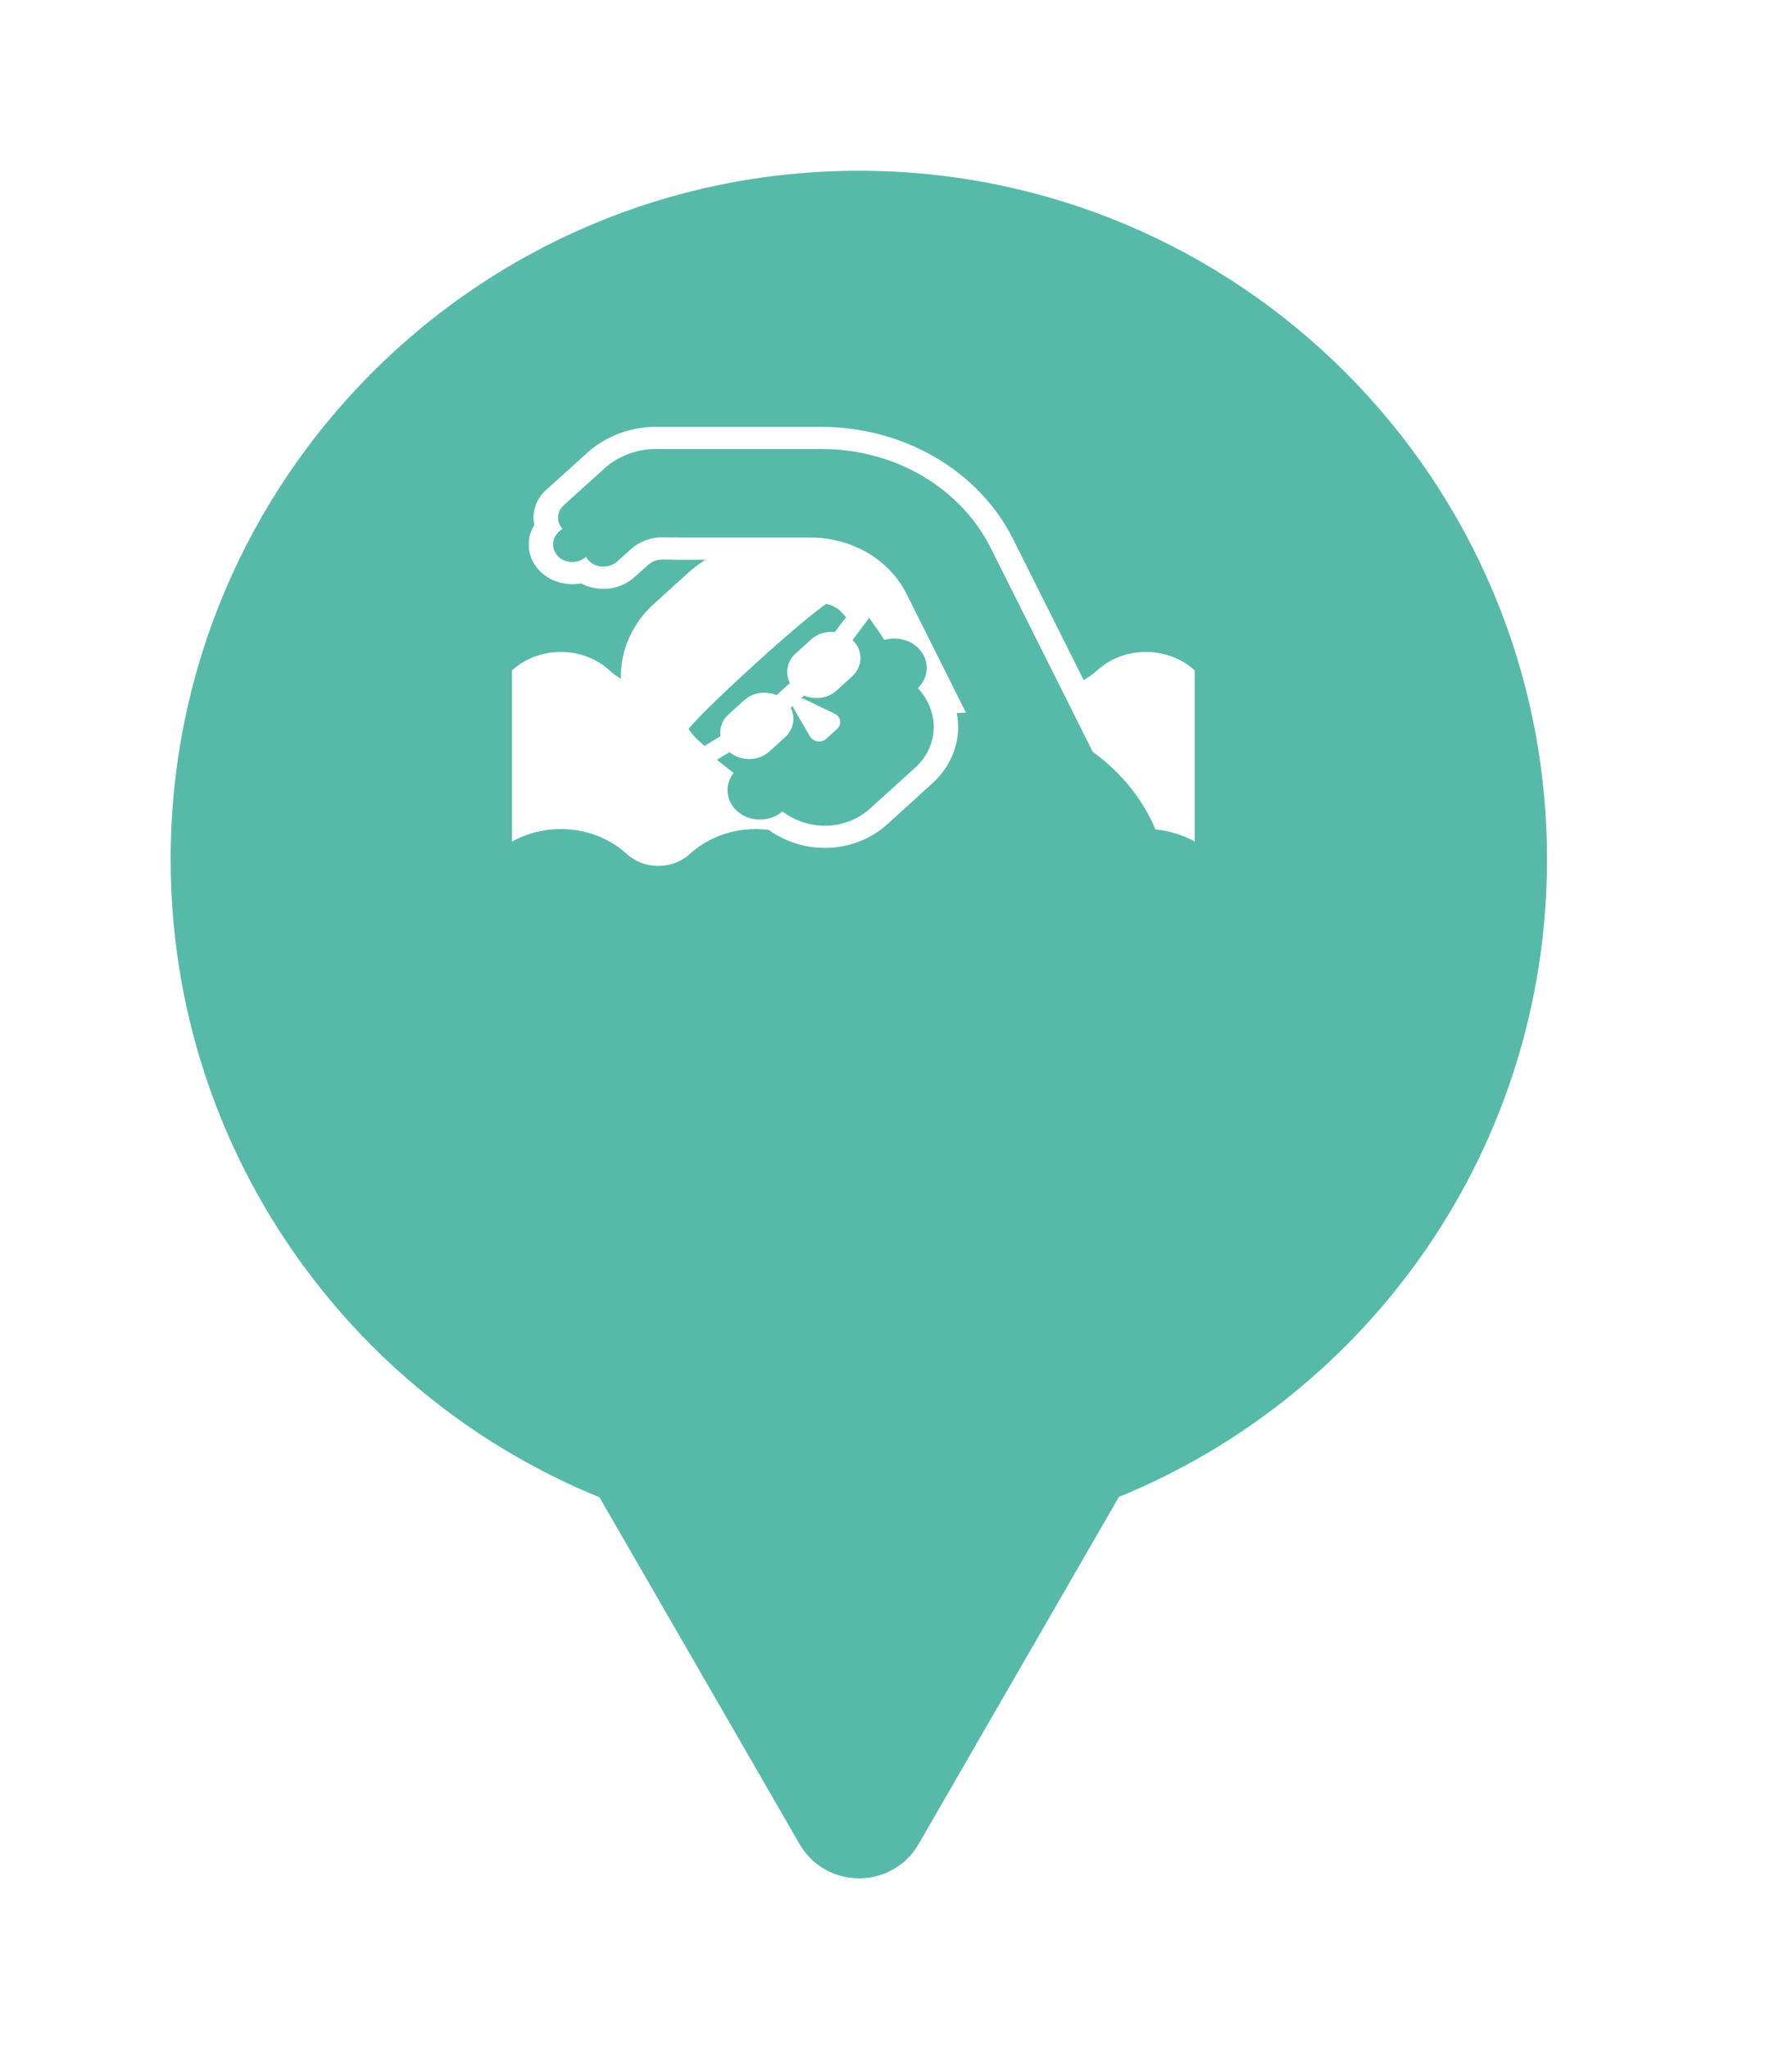 <svg xmlns="http://www.w3.org/2000/svg" viewBox="0 0 21 24" height="24" width="21"><title>swimming.svg</title><rect fill="none" x="0" y="0" width="21" height="24"></rect><path fill="rgba(31,163,139,0.75)" transform="translate(2 2)" d="M11.112 15.533C14.055 14.331 16.129 11.44 16.129 8.065C16.129 3.611 12.518 0 8.065 0C3.611 0 0 3.611 0 8.065C0 11.443 2.078 14.336 5.025 15.537L7.369 19.597C7.68 20.134 8.456 20.134 8.766 19.597L11.112 15.533ZM8.149 6.952C8.192 6.912 8.217 6.859 8.217 6.803C8.217 6.748 8.192 6.694 8.149 6.655C8.106 6.615 8.047 6.593 7.985 6.593C7.924 6.593 7.865 6.615 7.822 6.655C7.778 6.694 7.754 6.748 7.754 6.803C7.754 6.859 7.778 6.912 7.822 6.952C7.865 6.991 7.924 7.013 7.985 7.013C8.047 7.013 8.106 6.991 8.149 6.952ZM8.807 3.573C8.457 3.368 8.049 3.259 7.631 3.259H5.654C5.435 3.268 5.227 3.352 5.074 3.495L4.606 3.918C4.566 3.954 4.542 4.002 4.54 4.053C4.537 4.104 4.555 4.153 4.591 4.193L4.551 4.226C4.508 4.265 4.483 4.317 4.482 4.371C4.48 4.426 4.502 4.479 4.543 4.519C4.564 4.54 4.589 4.556 4.617 4.567C4.645 4.578 4.676 4.583 4.706 4.583C4.766 4.583 4.823 4.562 4.866 4.524H4.869C4.879 4.543 4.893 4.561 4.909 4.576C4.951 4.615 5.008 4.636 5.068 4.637C5.128 4.637 5.185 4.617 5.229 4.579L5.386 4.439C5.435 4.392 5.494 4.356 5.559 4.331C5.624 4.306 5.695 4.293 5.766 4.294L5.971 4.296H7.497C7.735 4.296 7.967 4.358 8.167 4.475C8.367 4.592 8.525 4.758 8.623 4.955L9.32 6.347C9.284 6.348 9.248 6.349 9.212 6.351C9.241 6.499 9.231 6.652 9.181 6.795C9.131 6.939 9.043 7.07 8.925 7.176L8.396 7.656L8.395 7.657C8.018 7.995 7.433 8.025 7.008 7.72C6.912 7.707 6.815 7.707 6.719 7.718C6.478 7.746 6.254 7.846 6.083 8.003C6.035 8.047 5.977 8.082 5.914 8.106C5.851 8.129 5.783 8.142 5.714 8.142C5.646 8.142 5.578 8.129 5.515 8.106C5.451 8.082 5.394 8.047 5.346 8.003C5.172 7.844 4.945 7.743 4.701 7.717C4.457 7.691 4.21 7.74 4 7.857V5.852C4.075 5.783 4.164 5.729 4.262 5.692C4.36 5.655 4.465 5.636 4.571 5.636C4.678 5.636 4.783 5.655 4.881 5.692C4.979 5.729 5.068 5.783 5.143 5.852C5.184 5.89 5.229 5.923 5.277 5.951C5.272 5.787 5.304 5.624 5.372 5.472C5.439 5.32 5.541 5.182 5.669 5.067L6.067 4.707C6.129 4.65 6.196 4.6 6.269 4.556H5.967L5.766 4.553C5.732 4.553 5.699 4.559 5.668 4.571C5.638 4.584 5.61 4.602 5.587 4.624L5.429 4.765C5.348 4.836 5.244 4.881 5.132 4.894C5.02 4.906 4.907 4.884 4.81 4.833C4.714 4.851 4.614 4.843 4.523 4.811C4.431 4.779 4.352 4.724 4.294 4.652C4.236 4.58 4.202 4.495 4.197 4.406C4.191 4.317 4.213 4.228 4.261 4.151C4.245 4.076 4.25 3.999 4.275 3.926C4.3 3.853 4.344 3.787 4.404 3.734L4.874 3.311C5.076 3.124 5.348 3.013 5.637 3H7.631C8.103 3.001 8.565 3.125 8.961 3.357C9.358 3.589 9.673 3.919 9.869 4.308L10.699 5.965C10.755 5.934 10.809 5.896 10.857 5.852C11.171 5.564 11.686 5.564 12 5.852V7.856C11.861 7.779 11.704 7.731 11.541 7.715C11.39 7.358 11.136 7.044 10.806 6.806L9.609 4.416C9.436 4.071 9.158 3.779 8.807 3.573ZM8.185 5.237L7.991 5.497C8.117 5.616 8.114 5.805 7.986 5.922L7.803 6.088C7.7 6.181 7.549 6.199 7.423 6.147L7.387 6.18C7.4 6.18 7.413 6.183 7.426 6.189L7.783 6.36C7.854 6.394 7.869 6.484 7.811 6.536L7.686 6.65C7.629 6.705 7.531 6.692 7.491 6.624L7.303 6.3C7.296 6.29 7.292 6.279 7.291 6.267L7.266 6.29C7.323 6.401 7.303 6.541 7.2 6.635L7.017 6.801C6.889 6.917 6.68 6.92 6.549 6.809L6.401 6.899L6.597 7.053C6.542 7.123 6.517 7.209 6.528 7.295C6.539 7.38 6.585 7.459 6.656 7.515C6.728 7.572 6.82 7.602 6.915 7.599C7.01 7.597 7.1 7.563 7.169 7.504L7.171 7.506C7.486 7.742 7.917 7.721 8.194 7.472L8.723 6.993C8.997 6.744 9.02 6.352 8.76 6.064L8.756 6.06C8.814 6.005 8.85 5.933 8.858 5.857C8.867 5.781 8.847 5.704 8.802 5.639C8.756 5.574 8.689 5.525 8.61 5.499C8.53 5.473 8.443 5.472 8.363 5.495C8.321 5.428 8.266 5.349 8.186 5.237H8.185ZM7.84 5.149C7.796 5.111 7.742 5.085 7.683 5.072C7.549 5.167 7.302 5.365 6.846 5.779C6.389 6.194 6.171 6.417 6.068 6.536C6.1 6.586 6.139 6.632 6.186 6.674L6.256 6.737L6.443 6.622C6.431 6.531 6.46 6.438 6.537 6.368L6.72 6.202C6.823 6.109 6.974 6.09 7.1 6.142L7.257 6C7.2 5.888 7.22 5.748 7.323 5.655L7.506 5.489C7.58 5.421 7.683 5.393 7.783 5.403L7.915 5.228L7.84 5.149ZM12 8.185C11.686 7.897 11.171 7.897 10.857 8.185C10.543 8.473 10.029 8.473 9.714 8.185C9.4 7.897 8.886 7.897 8.571 8.185C8.257 8.473 7.743 8.473 7.429 8.185C7.114 7.897 6.6 7.897 6.286 8.185C5.971 8.473 5.457 8.473 5.143 8.185C5.068 8.117 4.979 8.063 4.881 8.025C4.783 7.988 4.678 7.969 4.571 7.969C4.465 7.969 4.36 7.988 4.262 8.025C4.164 8.063 4.075 8.117 4 8.185V10H12V8.185Z"></path></svg>